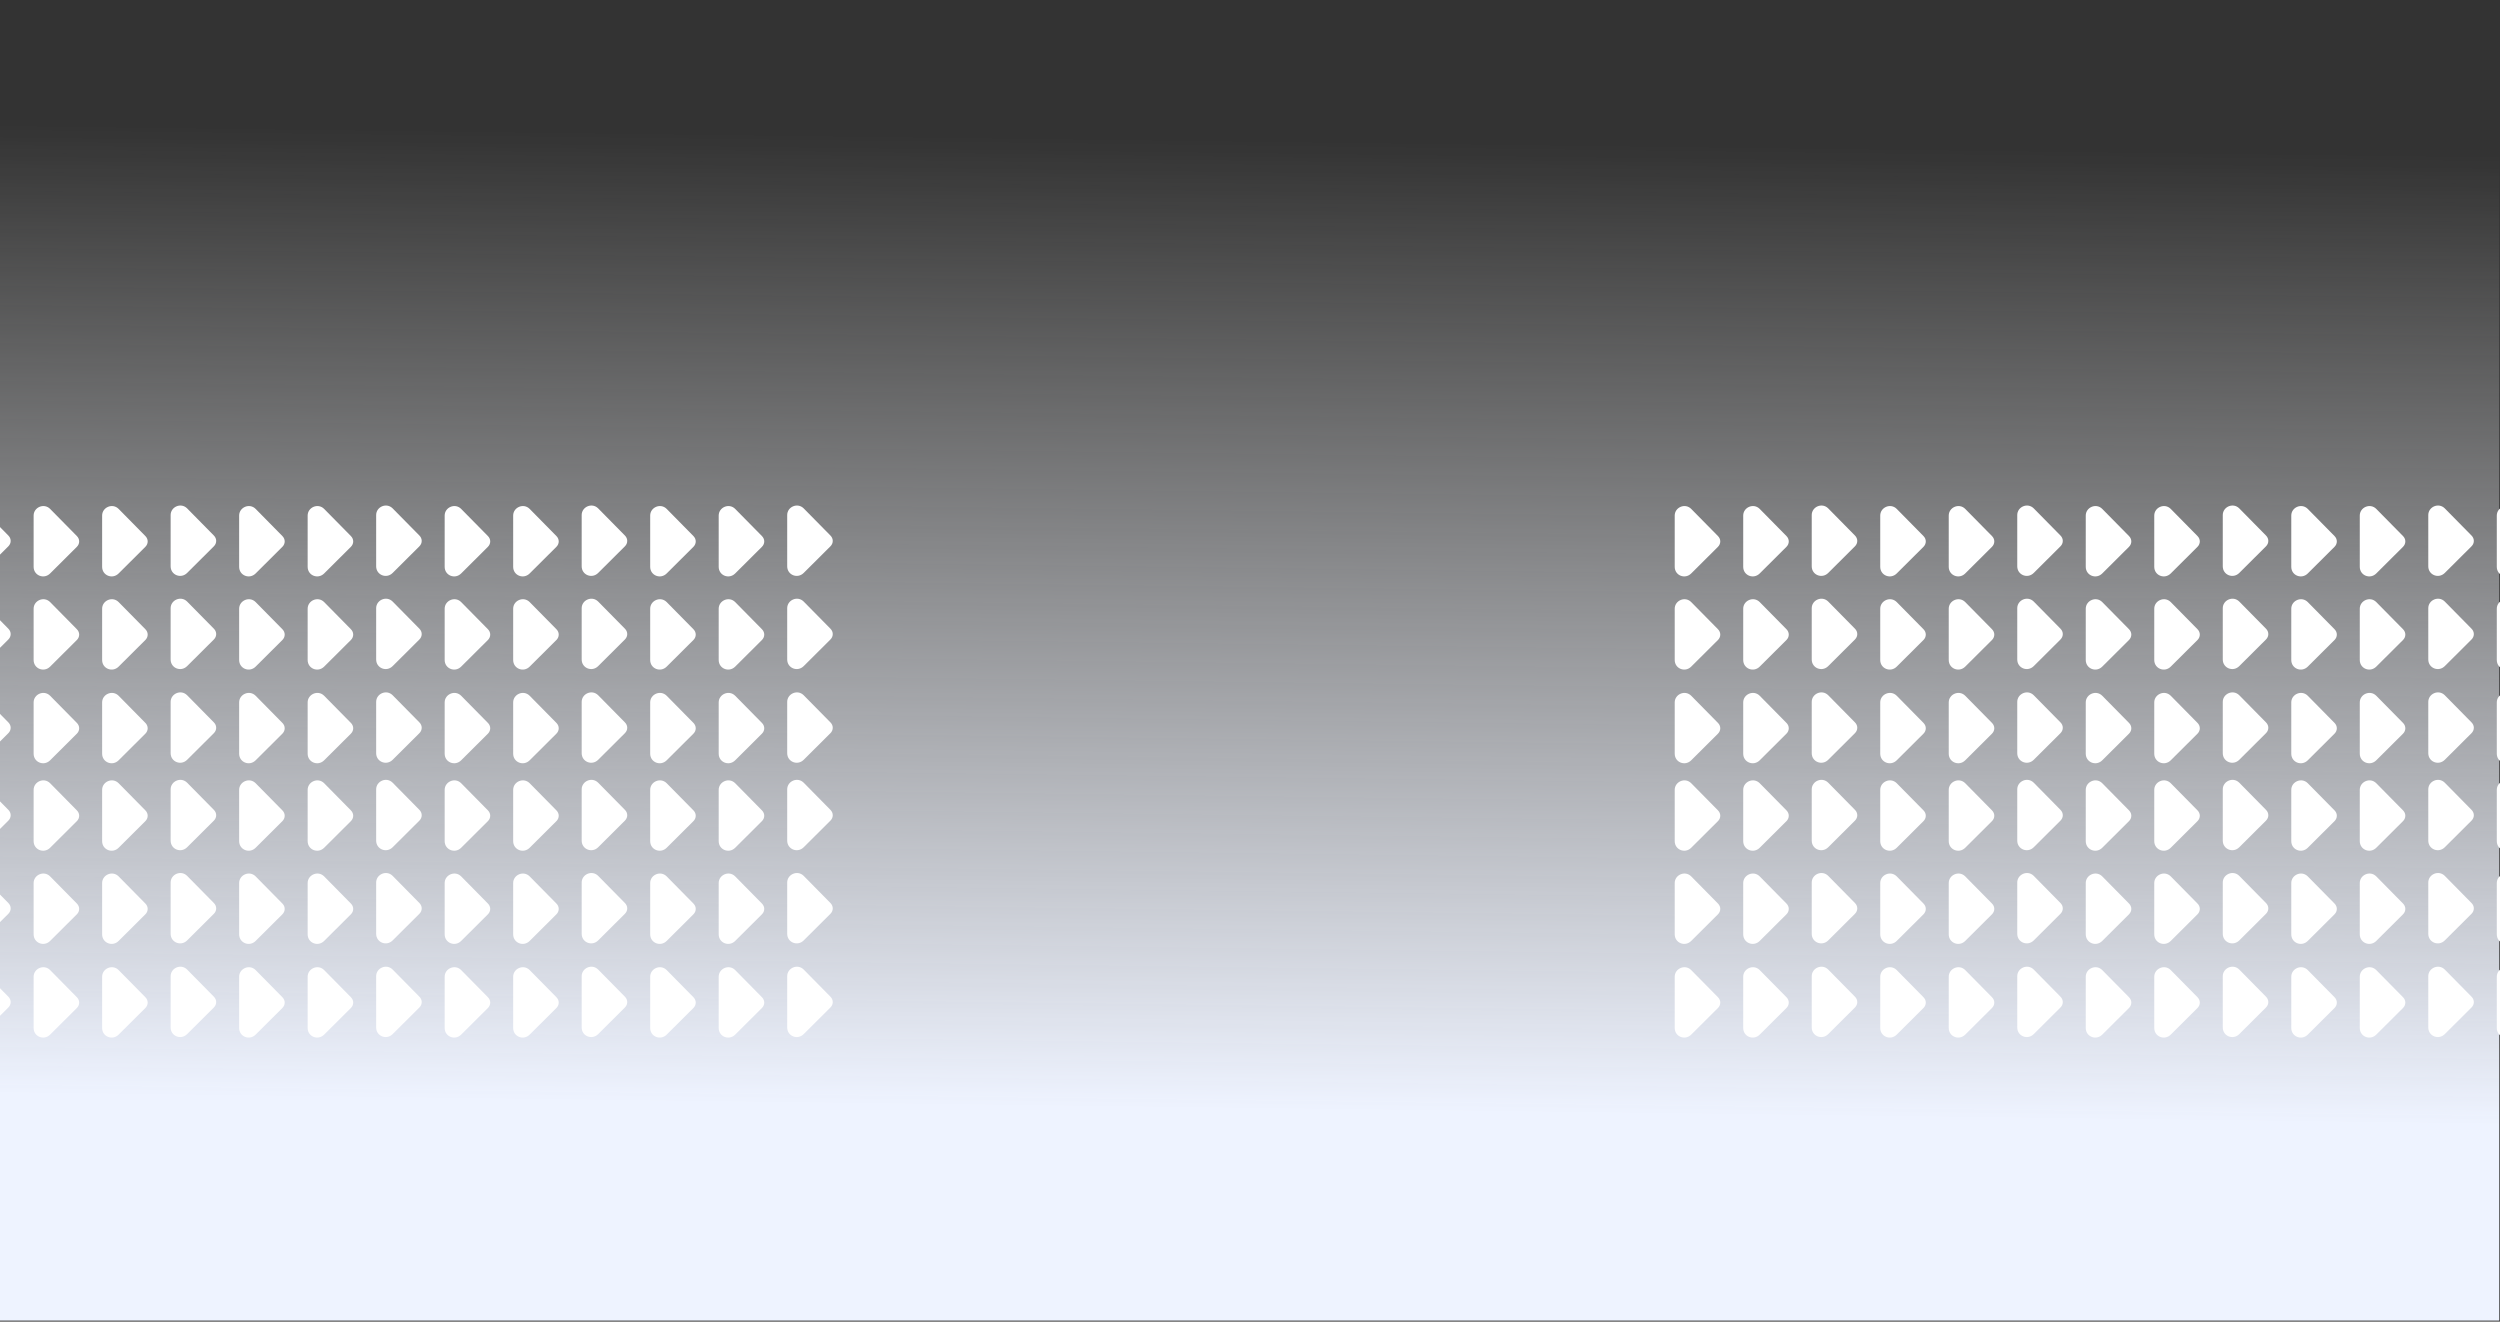<svg width="1920" height="1015" viewBox="0 0 1920 1015" fill="none" xmlns="http://www.w3.org/2000/svg">
<rect x="0" y="0" width="1920" height="1015" fill="#333333" stroke="none"/>
<rect width="1920" height="1013.45" transform="matrix(1 0 0 -1 -0.556 1014.22)" fill="url(#paint0_linear)"/>
<path d="M38.474 390.823C33.73 386.099 25.824 389.642 25.824 395.941V400.666V430.586V435.311C25.824 442.003 33.73 445.153 38.474 440.429L59.031 419.957C61.403 417.594 61.403 414.051 59.031 411.689L38.474 390.823Z" fill="white"/>
<path d="M354.154 390.823C349.41 386.099 341.504 389.642 341.504 395.941V400.666V430.586V435.311C341.504 442.003 349.41 445.153 354.154 440.429L374.711 419.957C377.083 417.594 377.083 414.051 374.711 411.689L354.154 390.823Z" fill="white"/>
<path d="M38.474 462.378C33.73 457.654 25.824 461.197 25.824 467.496V472.221V502.141V506.865C25.824 513.558 33.73 516.708 38.474 511.983L59.031 491.512C61.403 489.149 61.403 485.606 59.031 483.244L38.474 462.378Z" fill="white"/>
<path d="M354.154 462.378C349.41 457.654 341.504 461.197 341.504 467.496V472.221V502.141V506.865C341.504 513.558 349.41 516.708 354.154 511.983L374.711 491.512C377.083 489.149 377.083 485.606 374.711 483.244L354.154 462.378Z" fill="white"/>
<path d="M38.474 534.328C33.73 529.603 25.824 533.147 25.824 539.446V544.17V574.091V578.815C25.824 585.508 33.73 588.657 38.474 583.933L59.031 563.461C61.403 561.099 61.403 557.556 59.031 555.193L38.474 534.328Z" fill="white"/>
<path d="M354.154 534.328C349.41 529.603 341.504 533.147 341.504 539.446V544.17V574.091V578.815C341.504 585.508 349.41 588.657 354.154 583.933L374.711 563.461C377.083 561.099 377.083 557.556 374.711 555.193L354.154 534.328Z" fill="white"/>
<path d="M196.314 390.823C191.57 386.099 183.664 389.642 183.664 395.941V400.666V430.586V435.311C183.664 442.003 191.57 445.153 196.314 440.429L216.871 419.957C219.242 417.594 219.242 414.051 216.871 411.689L196.314 390.823Z" fill="white"/>
<path d="M511.994 390.823C507.25 386.099 499.344 389.642 499.344 395.941V400.666V430.586V435.311C499.344 442.003 507.25 445.153 511.994 440.429L532.55 419.957C534.922 417.594 534.922 414.051 532.55 411.689L511.994 390.823Z" fill="white"/>
<path d="M196.314 462.378C191.57 457.654 183.664 461.197 183.664 467.496V472.221V502.141V506.865C183.664 513.558 191.57 516.708 196.314 511.983L216.871 491.512C219.242 489.149 219.242 485.606 216.871 483.244L196.314 462.378Z" fill="white"/>
<path d="M511.994 462.378C507.25 457.654 499.344 461.197 499.344 467.496V472.221V502.141V506.865C499.344 513.558 507.25 516.708 511.994 511.983L532.55 491.512C534.922 489.149 534.922 485.606 532.55 483.244L511.994 462.378Z" fill="white"/>
<path d="M196.314 534.328C191.57 529.603 183.664 533.147 183.664 539.446V544.17V574.091V578.815C183.664 585.508 191.57 588.657 196.314 583.933L216.871 563.461C219.242 561.099 219.242 557.556 216.871 555.193L196.314 534.328Z" fill="white"/>
<path d="M511.994 534.328C507.25 529.603 499.344 533.147 499.344 539.446V544.17V574.091V578.815C499.344 585.508 507.25 588.657 511.994 583.933L532.55 563.461C534.922 561.099 534.922 557.556 532.55 555.193L511.994 534.328Z" fill="white"/>
<path d="M91.088 390.823C86.344 386.099 78.437 389.642 78.437 395.941V400.666V430.586V435.311C78.437 442.003 86.344 445.153 91.088 440.429L111.644 419.957C114.016 417.594 114.016 414.051 111.644 411.689L91.088 390.823Z" fill="white"/>
<path d="M406.767 390.823C402.024 386.099 394.117 389.642 394.117 395.941V400.666V430.586V435.311C394.117 442.003 402.024 445.153 406.767 440.429L427.324 419.957C429.696 417.594 429.696 414.051 427.324 411.689L406.767 390.823Z" fill="white"/>
<path d="M91.088 462.378C86.344 457.654 78.437 461.197 78.437 467.496V472.221V502.141V506.865C78.437 513.558 86.344 516.708 91.088 511.983L111.644 491.512C114.016 489.149 114.016 485.606 111.644 483.244L91.088 462.378Z" fill="white"/>
<path d="M406.767 462.378C402.024 457.654 394.117 461.197 394.117 467.496V472.221V502.141V506.865C394.117 513.558 402.024 516.708 406.767 511.983L427.324 491.512C429.696 489.149 429.696 485.606 427.324 483.244L406.767 462.378Z" fill="white"/>
<path d="M91.088 534.328C86.344 529.603 78.437 533.147 78.437 539.446V544.17V574.091V578.815C78.437 585.508 86.344 588.657 91.088 583.933L111.644 563.461C114.016 561.099 114.016 557.556 111.644 555.193L91.088 534.328Z" fill="white"/>
<path d="M406.767 534.328C402.024 529.603 394.117 533.147 394.117 539.446V544.17V574.091V578.815C394.117 585.508 402.024 588.657 406.767 583.933L427.324 563.461C429.696 561.099 429.696 557.556 427.324 555.193L406.767 534.328Z" fill="white"/>
<path d="M248.927 390.823C244.183 386.099 236.277 389.642 236.277 395.941V400.666V430.586V435.311C236.277 442.003 244.183 445.153 248.927 440.429L269.484 419.957C271.856 417.594 271.856 414.051 269.484 411.689L248.927 390.823Z" fill="white"/>
<path d="M564.607 390.823C559.863 386.099 551.957 389.642 551.957 395.941V400.666V430.586V435.311C551.957 442.003 559.863 445.153 564.607 440.429L585.163 419.957C587.535 417.594 587.535 414.051 585.163 411.689L564.607 390.823Z" fill="white"/>
<path d="M248.927 462.378C244.183 457.654 236.277 461.197 236.277 467.496V472.221V502.141V506.865C236.277 513.558 244.183 516.708 248.927 511.983L269.484 491.512C271.856 489.149 271.856 485.606 269.484 483.244L248.927 462.378Z" fill="white"/>
<path d="M564.607 462.378C559.863 457.654 551.957 461.197 551.957 467.496V472.221V502.141V506.865C551.957 513.558 559.863 516.708 564.607 511.983L585.163 491.512C587.535 489.149 587.535 485.606 585.163 483.244L564.607 462.378Z" fill="white"/>
<path d="M248.927 534.328C244.183 529.603 236.277 533.147 236.277 539.446V544.17V574.091V578.815C236.277 585.508 244.183 588.657 248.927 583.933L269.484 563.461C271.856 561.099 271.856 557.556 269.484 555.193L248.927 534.328Z" fill="white"/>
<path d="M564.607 534.328C559.863 529.603 551.957 533.147 551.957 539.446V544.17V574.091V578.815C551.957 585.508 559.863 588.657 564.607 583.933L585.163 563.461C587.535 561.099 587.535 557.556 585.163 555.193L564.607 534.328Z" fill="white"/>
<path d="M143.701 390.429C138.957 385.705 131.05 389.248 131.05 395.547V400.272V430.192V434.917C131.05 441.609 138.957 444.759 143.701 440.035L164.257 419.563C166.629 417.2 166.629 413.657 164.257 411.295L143.701 390.429Z" fill="white"/>
<path d="M459.381 390.429C454.637 385.705 446.73 389.248 446.73 395.547V400.272V430.192V434.917C446.73 441.609 454.637 444.759 459.381 440.035L479.937 419.563C482.309 417.2 482.309 413.657 479.937 411.295L459.381 390.429Z" fill="white"/>
<path d="M143.701 461.985C138.957 457.26 131.05 460.803 131.05 467.102V471.827V501.747V506.472C131.05 513.164 138.957 516.314 143.701 511.59L164.257 491.118C166.629 488.756 166.629 485.212 164.257 482.85L143.701 461.985Z" fill="white"/>
<path d="M459.381 461.985C454.637 457.26 446.73 460.803 446.73 467.102V471.827V501.747V506.472C446.73 513.164 454.637 516.314 459.381 511.59L479.937 491.118C482.309 488.756 482.309 485.212 479.937 482.85L459.381 461.985Z" fill="white"/>
<path d="M143.701 533.934C138.957 529.209 131.05 532.753 131.05 539.052V543.776V573.697V578.421C131.05 585.114 138.957 588.263 143.701 583.539L164.257 563.067C166.629 560.705 166.629 557.162 164.257 554.799L143.701 533.934Z" fill="white"/>
<path d="M459.381 533.934C454.637 529.209 446.73 532.753 446.73 539.052V543.776V573.697V578.421C446.73 585.114 454.637 588.263 459.381 583.539L479.937 563.067C482.309 560.705 482.309 557.162 479.937 554.799L459.381 533.934Z" fill="white"/>
<path d="M-14.139 390.429C-18.883 385.705 -26.789 389.248 -26.789 395.547V400.272V430.192V434.917C-26.789 441.609 -18.883 444.759 -14.139 440.035L6.418 419.563C8.79 417.2 8.79 413.657 6.418 411.295L-14.139 390.429Z" fill="white"/>
<path d="M-14.139 461.985C-18.883 457.26 -26.789 460.803 -26.789 467.102V471.827V501.747V506.472C-26.789 513.164 -18.883 516.314 -14.139 511.59L6.418 491.118C8.79 488.756 8.79 485.212 6.418 482.85L-14.139 461.985Z" fill="white"/>
<path d="M-14.139 533.934C-18.883 529.209 -26.789 532.753 -26.789 539.052V543.776V573.697V578.421C-26.789 585.114 -18.883 588.263 -14.139 583.539L6.418 563.067C8.79 560.705 8.79 557.162 6.418 554.799L-14.139 533.934Z" fill="white"/>
<path d="M301.54 390.429C296.797 385.705 288.89 389.248 288.89 395.547V400.272V430.192V434.917C288.89 441.609 296.797 444.759 301.54 440.035L322.097 419.563C324.469 417.2 324.469 413.657 322.097 411.295L301.54 390.429Z" fill="white"/>
<path d="M617.22 390.429C612.476 385.705 604.57 389.248 604.57 395.547V400.272V430.192V434.917C604.57 441.609 612.476 444.759 617.22 440.035L637.777 419.563C640.149 417.2 640.149 413.657 637.777 411.295L617.22 390.429Z" fill="white"/>
<path d="M301.54 461.985C296.797 457.26 288.89 460.803 288.89 467.102V471.827V501.747V506.472C288.89 513.164 296.797 516.314 301.54 511.59L322.097 491.118C324.469 488.756 324.469 485.212 322.097 482.85L301.54 461.985Z" fill="white"/>
<path d="M617.22 461.985C612.476 457.26 604.57 460.803 604.57 467.102V471.827V501.747V506.472C604.57 513.164 612.476 516.314 617.22 511.59L637.777 491.118C640.149 488.756 640.149 485.212 637.777 482.85L617.22 461.985Z" fill="white"/>
<path d="M301.54 533.934C296.797 529.209 288.89 532.753 288.89 539.052V543.776V573.697V578.421C288.89 585.114 296.797 588.263 301.54 583.539L322.097 563.067C324.469 560.705 324.469 557.162 322.097 554.799L301.54 533.934Z" fill="white"/>
<path d="M617.22 533.934C612.476 529.209 604.57 532.753 604.57 539.052V543.776V573.697V578.421C604.57 585.114 612.476 588.263 617.22 583.539L637.777 563.067C640.149 560.705 640.149 557.162 637.777 554.799L617.22 533.934Z" fill="white"/>
<path d="M38.474 601.497C33.73 596.772 25.824 600.316 25.824 606.615V611.339V641.26V645.984C25.824 652.677 33.73 655.826 38.474 651.102L59.031 630.63C61.403 628.268 61.403 624.725 59.031 622.362L38.474 601.497Z" fill="white"/>
<path d="M354.154 601.497C349.41 596.772 341.504 600.316 341.504 606.615V611.339V641.26V645.984C341.504 652.677 349.41 655.826 354.154 651.102L374.711 630.63C377.083 628.268 377.083 624.725 374.711 622.362L354.154 601.497Z" fill="white"/>
<path d="M38.474 673.052C33.73 668.327 25.824 671.871 25.824 678.17V682.894V712.815V717.539C25.824 724.232 33.73 727.381 38.474 722.657L59.031 702.185C61.403 699.823 61.403 696.279 59.031 693.917L38.474 673.052Z" fill="white"/>
<path d="M354.154 673.052C349.41 668.327 341.504 671.871 341.504 678.17V682.894V712.815V717.539C341.504 724.232 349.41 727.381 354.154 722.657L374.711 702.185C377.083 699.823 377.083 696.279 374.711 693.917L354.154 673.052Z" fill="white"/>
<path d="M38.474 745.001C33.73 740.277 25.824 743.82 25.824 750.119V754.843V784.764V789.488C25.824 796.181 33.73 799.331 38.474 794.606L59.031 774.134C61.403 771.772 61.403 768.229 59.031 765.867L38.474 745.001Z" fill="white"/>
<path d="M354.154 745.001C349.41 740.277 341.504 743.82 341.504 750.119V754.843V784.764V789.488C341.504 796.181 349.41 799.331 354.154 794.606L374.711 774.134C377.083 771.772 377.083 768.229 374.711 765.867L354.154 745.001Z" fill="white"/>
<path d="M196.314 601.497C191.57 596.772 183.664 600.316 183.664 606.615V611.339V641.26V645.984C183.664 652.677 191.57 655.826 196.314 651.102L216.871 630.63C219.242 628.268 219.242 624.725 216.871 622.362L196.314 601.497Z" fill="white"/>
<path d="M511.994 601.497C507.25 596.772 499.344 600.316 499.344 606.615V611.339V641.26V645.984C499.344 652.677 507.25 655.826 511.994 651.102L532.55 630.63C534.922 628.268 534.922 624.725 532.55 622.362L511.994 601.497Z" fill="white"/>
<path d="M196.314 673.052C191.57 668.327 183.664 671.871 183.664 678.17V682.894V712.815V717.539C183.664 724.232 191.57 727.381 196.314 722.657L216.871 702.185C219.242 699.823 219.242 696.279 216.871 693.917L196.314 673.052Z" fill="white"/>
<path d="M511.994 673.052C507.25 668.327 499.344 671.871 499.344 678.17V682.894V712.815V717.539C499.344 724.232 507.25 727.381 511.994 722.657L532.55 702.185C534.922 699.823 534.922 696.279 532.55 693.917L511.994 673.052Z" fill="white"/>
<path d="M196.314 745.001C191.57 740.277 183.664 743.82 183.664 750.119V754.843V784.764V789.488C183.664 796.181 191.57 799.331 196.314 794.606L216.871 774.134C219.242 771.772 219.242 768.229 216.871 765.867L196.314 745.001Z" fill="white"/>
<path d="M511.994 745.001C507.25 740.277 499.344 743.82 499.344 750.119V754.843V784.764V789.488C499.344 796.181 507.25 799.331 511.994 794.606L532.55 774.134C534.922 771.772 534.922 768.229 532.55 765.867L511.994 745.001Z" fill="white"/>
<path d="M91.088 601.497C86.344 596.772 78.437 600.316 78.437 606.615V611.339V641.26V645.984C78.437 652.677 86.344 655.826 91.088 651.102L111.644 630.63C114.016 628.268 114.016 624.725 111.644 622.362L91.088 601.497Z" fill="white"/>
<path d="M406.767 601.497C402.024 596.772 394.117 600.316 394.117 606.615V611.339V641.26V645.984C394.117 652.677 402.024 655.826 406.767 651.102L427.324 630.63C429.696 628.268 429.696 624.725 427.324 622.362L406.767 601.497Z" fill="white"/>
<path d="M91.088 673.052C86.344 668.327 78.437 671.871 78.437 678.17V682.894V712.815V717.539C78.437 724.232 86.344 727.381 91.088 722.657L111.644 702.185C114.016 699.823 114.016 696.279 111.644 693.917L91.088 673.052Z" fill="white"/>
<path d="M406.767 673.052C402.024 668.327 394.117 671.871 394.117 678.17V682.894V712.815V717.539C394.117 724.232 402.024 727.381 406.767 722.657L427.324 702.185C429.696 699.823 429.696 696.279 427.324 693.917L406.767 673.052Z" fill="white"/>
<path d="M91.088 745.001C86.344 740.277 78.437 743.82 78.437 750.119V754.843V784.764V789.488C78.437 796.181 86.344 799.331 91.088 794.606L111.644 774.134C114.016 771.772 114.016 768.229 111.644 765.867L91.088 745.001Z" fill="white"/>
<path d="M406.767 745.001C402.024 740.277 394.117 743.82 394.117 750.119V754.843V784.764V789.488C394.117 796.181 402.024 799.331 406.767 794.606L427.324 774.134C429.696 771.772 429.696 768.229 427.324 765.867L406.767 745.001Z" fill="white"/>
<path d="M248.927 601.497C244.183 596.772 236.277 600.316 236.277 606.615V611.339V641.26V645.984C236.277 652.677 244.183 655.826 248.927 651.102L269.484 630.63C271.856 628.268 271.856 624.725 269.484 622.362L248.927 601.497Z" fill="white"/>
<path d="M564.607 601.497C559.863 596.772 551.957 600.316 551.957 606.615V611.339V641.26V645.984C551.957 652.677 559.863 655.826 564.607 651.102L585.163 630.63C587.535 628.268 587.535 624.725 585.163 622.362L564.607 601.497Z" fill="white"/>
<path d="M248.927 673.052C244.183 668.327 236.277 671.871 236.277 678.17V682.894V712.815V717.539C236.277 724.232 244.183 727.381 248.927 722.657L269.484 702.185C271.856 699.823 271.856 696.279 269.484 693.917L248.927 673.052Z" fill="white"/>
<path d="M564.607 673.052C559.863 668.327 551.957 671.871 551.957 678.17V682.894V712.815V717.539C551.957 724.232 559.863 727.381 564.607 722.657L585.163 702.185C587.535 699.823 587.535 696.279 585.163 693.917L564.607 673.052Z" fill="white"/>
<path d="M248.927 745.001C244.183 740.277 236.277 743.82 236.277 750.119V754.843V784.764V789.488C236.277 796.181 244.183 799.331 248.927 794.606L269.484 774.134C271.856 771.772 271.856 768.229 269.484 765.867L248.927 745.001Z" fill="white"/>
<path d="M564.607 745.001C559.863 740.277 551.957 743.82 551.957 750.119V754.843V784.764V789.488C551.957 796.181 559.863 799.331 564.607 794.606L585.163 774.134C587.535 771.772 587.535 768.229 585.163 765.867L564.607 745.001Z" fill="white"/>
<path d="M143.701 601.103C138.957 596.378 131.05 599.922 131.05 606.221V610.945V640.866V645.59C131.05 652.283 138.957 655.432 143.701 650.708L164.257 630.236C166.629 627.874 166.629 624.33 164.257 621.968L143.701 601.103Z" fill="white"/>
<path d="M459.381 601.103C454.637 596.378 446.73 599.922 446.73 606.221V610.945V640.866V645.59C446.73 652.283 454.637 655.432 459.381 650.708L479.937 630.236C482.309 627.874 482.309 624.33 479.937 621.968L459.381 601.103Z" fill="white"/>
<path d="M143.701 672.658C138.957 667.934 131.05 671.477 131.05 677.776V682.5V712.421V717.145C131.05 723.838 138.957 726.988 143.701 722.263L164.257 701.791C166.629 699.429 166.629 695.886 164.257 693.524L143.701 672.658Z" fill="white"/>
<path d="M459.381 672.658C454.637 667.934 446.73 671.477 446.73 677.776V682.5V712.421V717.145C446.73 723.838 454.637 726.988 459.381 722.263L479.937 701.791C482.309 699.429 482.309 695.886 479.937 693.524L459.381 672.658Z" fill="white"/>
<path d="M143.701 744.607C138.957 739.883 131.05 743.426 131.05 749.725V754.449V784.37V789.094C131.05 795.787 138.957 798.937 143.701 794.212L164.257 773.74C166.629 771.378 166.629 767.835 164.257 765.473L143.701 744.607Z" fill="white"/>
<path d="M459.381 744.607C454.637 739.883 446.73 743.426 446.73 749.725V754.449V784.37V789.094C446.73 795.787 454.637 798.937 459.381 794.212L479.937 773.74C482.309 771.378 482.309 767.835 479.937 765.473L459.381 744.607Z" fill="white"/>
<path d="M-14.139 601.103C-18.883 596.378 -26.789 599.922 -26.789 606.221V610.945V640.866V645.59C-26.789 652.283 -18.883 655.432 -14.139 650.708L6.418 630.236C8.79 627.874 8.79 624.33 6.418 621.968L-14.139 601.103Z" fill="white"/>
<path d="M-14.139 672.658C-18.883 667.934 -26.789 671.477 -26.789 677.776V682.5V712.421V717.145C-26.789 723.838 -18.883 726.988 -14.139 722.263L6.418 701.791C8.79 699.429 8.79 695.886 6.418 693.524L-14.139 672.658Z" fill="white"/>
<path d="M-14.139 744.607C-18.883 739.883 -26.789 743.426 -26.789 749.725V754.449V784.37V789.094C-26.789 795.787 -18.883 798.937 -14.139 794.212L6.418 773.74C8.79 771.378 8.79 767.835 6.418 765.473L-14.139 744.607Z" fill="white"/>
<path d="M301.54 601.103C296.797 596.378 288.89 599.922 288.89 606.221V610.945V640.866V645.59C288.89 652.283 296.797 655.432 301.54 650.708L322.097 630.236C324.469 627.874 324.469 624.33 322.097 621.968L301.54 601.103Z" fill="white"/>
<path d="M617.22 601.103C612.476 596.378 604.57 599.922 604.57 606.221V610.945V640.866V645.59C604.57 652.283 612.476 655.432 617.22 650.708L637.777 630.236C640.149 627.874 640.149 624.33 637.777 621.968L617.22 601.103Z" fill="white"/>
<path d="M301.54 672.658C296.797 667.934 288.89 671.477 288.89 677.776V682.5V712.421V717.145C288.89 723.838 296.797 726.988 301.54 722.263L322.097 701.791C324.469 699.429 324.469 695.886 322.097 693.524L301.54 672.658Z" fill="white"/>
<path d="M617.22 672.658C612.476 667.934 604.57 671.477 604.57 677.776V682.5V712.421V717.145C604.57 723.838 612.476 726.988 617.22 722.263L637.777 701.791C640.149 699.429 640.149 695.886 637.777 693.524L617.22 672.658Z" fill="white"/>
<path d="M301.54 744.607C296.797 739.883 288.89 743.426 288.89 749.725V754.449V784.37V789.094C288.89 795.787 296.797 798.937 301.54 794.212L322.097 773.74C324.469 771.378 324.469 767.835 322.097 765.473L301.54 744.607Z" fill="white"/>
<path d="M617.22 744.607C612.476 739.883 604.57 743.426 604.57 749.725V754.449V784.37V789.094C604.57 795.787 612.476 798.937 617.22 794.212L637.777 773.74C640.149 771.378 640.149 767.835 637.777 765.473L617.22 744.607Z" fill="white"/>
<path d="M1298.83 390.823C1294.09 386.099 1286.18 389.642 1286.18 395.941V400.666V430.586V435.311C1286.18 442.003 1294.09 445.153 1298.83 440.429L1319.39 419.957C1321.76 417.594 1321.76 414.051 1319.39 411.689L1298.83 390.823Z" fill="white"/>
<path d="M1298.83 462.378C1294.09 457.654 1286.18 461.197 1286.18 467.496V472.221V502.141V506.865C1286.18 513.558 1294.09 516.708 1298.83 511.983L1319.39 491.512C1321.76 489.149 1321.76 485.606 1319.39 483.244L1298.83 462.378Z" fill="white"/>
<path d="M1298.83 534.328C1294.09 529.603 1286.18 533.147 1286.18 539.446V544.17V574.091V578.815C1286.18 585.508 1294.09 588.657 1298.83 583.933L1319.39 563.461C1321.76 561.099 1321.76 557.556 1319.39 555.193L1298.83 534.328Z" fill="white"/>
<path d="M1614.51 390.823C1609.77 386.099 1601.86 389.642 1601.86 395.941V400.666V430.586V435.311C1601.86 442.003 1609.77 445.153 1614.51 440.429L1635.07 419.957C1637.44 417.594 1637.44 414.051 1635.07 411.689L1614.51 390.823Z" fill="white"/>
<path d="M1930.19 390.823C1925.44 386.099 1917.54 389.642 1917.54 395.941V400.666V430.586V435.311C1917.54 442.003 1925.44 445.153 1930.19 440.429L1950.75 419.957C1953.12 417.594 1953.12 414.051 1950.75 411.689L1930.19 390.823Z" fill="white"/>
<path d="M1614.51 462.378C1609.77 457.654 1601.86 461.197 1601.86 467.496V472.221V502.141V506.865C1601.86 513.558 1609.77 516.708 1614.51 511.983L1635.07 491.512C1637.44 489.149 1637.44 485.606 1635.07 483.244L1614.51 462.378Z" fill="white"/>
<path d="M1930.19 462.378C1925.44 457.654 1917.54 461.197 1917.54 467.496V472.221V502.141V506.865C1917.54 513.558 1925.44 516.708 1930.19 511.983L1950.75 491.512C1953.12 489.149 1953.12 485.606 1950.75 483.244L1930.19 462.378Z" fill="white"/>
<path d="M1614.51 534.328C1609.77 529.603 1601.86 533.147 1601.86 539.446V544.17V574.091V578.815C1601.86 585.508 1609.77 588.657 1614.51 583.933L1635.07 563.461C1637.44 561.099 1637.44 557.556 1635.07 555.193L1614.51 534.328Z" fill="white"/>
<path d="M1930.19 534.328C1925.44 529.603 1917.54 533.147 1917.54 539.446V544.17V574.091V578.815C1917.54 585.508 1925.44 588.657 1930.19 583.933L1950.75 563.461C1953.12 561.099 1953.12 557.556 1950.75 555.193L1930.19 534.328Z" fill="white"/>
<path d="M1456.67 390.823C1451.93 386.099 1444.02 389.642 1444.02 395.941V400.666V430.586V435.311C1444.02 442.003 1451.93 445.153 1456.67 440.429L1477.23 419.957C1479.6 417.594 1479.6 414.051 1477.23 411.689L1456.67 390.823Z" fill="white"/>
<path d="M1456.67 462.378C1451.93 457.654 1444.02 461.197 1444.02 467.496V472.221V502.141V506.865C1444.02 513.558 1451.93 516.708 1456.67 511.983L1477.23 491.512C1479.6 489.149 1479.6 485.606 1477.23 483.244L1456.67 462.378Z" fill="white"/>
<path d="M1456.67 534.328C1451.93 529.603 1444.02 533.147 1444.02 539.446V544.17V574.091V578.815C1444.02 585.508 1451.93 588.657 1456.67 583.933L1477.23 563.461C1479.6 561.099 1479.6 557.556 1477.23 555.193L1456.67 534.328Z" fill="white"/>
<path d="M1772.35 390.823C1767.6 386.099 1759.7 389.642 1759.7 395.941V400.666V430.586V435.311C1759.7 442.003 1767.6 445.153 1772.35 440.429L1792.91 419.957C1795.28 417.594 1795.28 414.051 1792.91 411.689L1772.35 390.823Z" fill="white"/>
<path d="M1772.35 462.378C1767.6 457.654 1759.7 461.197 1759.7 467.496V472.221V502.141V506.865C1759.7 513.558 1767.6 516.708 1772.35 511.983L1792.91 491.512C1795.28 489.149 1795.28 485.606 1792.91 483.244L1772.35 462.378Z" fill="white"/>
<path d="M1772.35 534.328C1767.6 529.603 1759.7 533.147 1759.7 539.446V544.17V574.091V578.815C1759.7 585.508 1767.6 588.657 1772.35 583.933L1792.91 563.461C1795.28 561.099 1795.28 557.556 1792.91 555.193L1772.35 534.328Z" fill="white"/>
<path d="M1351.44 390.823C1346.7 386.099 1338.79 389.642 1338.79 395.941V400.666V430.586V435.311C1338.79 442.003 1346.7 445.153 1351.44 440.429L1372 419.957C1374.37 417.594 1374.37 414.051 1372 411.689L1351.44 390.823Z" fill="white"/>
<path d="M1351.44 462.378C1346.7 457.654 1338.79 461.197 1338.79 467.496V472.221V502.141V506.865C1338.79 513.558 1346.7 516.708 1351.44 511.983L1372 491.512C1374.37 489.149 1374.37 485.606 1372 483.244L1351.44 462.378Z" fill="white"/>
<path d="M1351.44 534.328C1346.7 529.603 1338.79 533.147 1338.79 539.446V544.17V574.091V578.815C1338.79 585.508 1346.7 588.657 1351.44 583.933L1372 563.461C1374.37 561.099 1374.37 557.556 1372 555.193L1351.44 534.328Z" fill="white"/>
<path d="M1667.12 390.823C1662.38 386.099 1654.47 389.642 1654.47 395.941V400.666V430.586V435.311C1654.47 442.003 1662.38 445.153 1667.12 440.429L1687.68 419.957C1690.05 417.594 1690.05 414.051 1687.68 411.689L1667.12 390.823Z" fill="white"/>
<path d="M1667.12 462.378C1662.38 457.654 1654.47 461.197 1654.47 467.496V472.221V502.141V506.865C1654.47 513.558 1662.38 516.708 1667.12 511.983L1687.68 491.512C1690.05 489.149 1690.05 485.606 1687.68 483.244L1667.12 462.378Z" fill="white"/>
<path d="M1667.12 534.328C1662.38 529.603 1654.47 533.147 1654.47 539.446V544.17V574.091V578.815C1654.47 585.508 1662.38 588.657 1667.12 583.933L1687.68 563.461C1690.05 561.099 1690.05 557.556 1687.68 555.193L1667.12 534.328Z" fill="white"/>
<path d="M1509.28 390.823C1504.54 386.099 1496.63 389.642 1496.63 395.941V400.666V430.586V435.311C1496.63 442.003 1504.54 445.153 1509.28 440.429L1529.84 419.957C1532.21 417.594 1532.21 414.051 1529.84 411.689L1509.28 390.823Z" fill="white"/>
<path d="M1509.28 462.378C1504.54 457.654 1496.63 461.197 1496.63 467.496V472.221V502.141V506.865C1496.63 513.558 1504.54 516.708 1509.28 511.983L1529.84 491.512C1532.21 489.149 1532.21 485.606 1529.84 483.244L1509.28 462.378Z" fill="white"/>
<path d="M1509.28 534.328C1504.54 529.603 1496.63 533.147 1496.63 539.446V544.17V574.091V578.815C1496.63 585.508 1504.54 588.657 1509.28 583.933L1529.84 563.461C1532.21 561.099 1532.21 557.556 1529.84 555.193L1509.28 534.328Z" fill="white"/>
<path d="M1824.96 390.823C1820.22 386.099 1812.31 389.642 1812.31 395.941V400.666V430.586V435.311C1812.31 442.003 1820.22 445.153 1824.96 440.429L1845.52 419.957C1847.89 417.594 1847.89 414.051 1845.52 411.689L1824.96 390.823Z" fill="white"/>
<path d="M1824.96 462.378C1820.22 457.654 1812.31 461.197 1812.31 467.496V472.221V502.141V506.865C1812.31 513.558 1820.22 516.708 1824.96 511.983L1845.52 491.512C1847.89 489.149 1847.89 485.606 1845.52 483.244L1824.96 462.378Z" fill="white"/>
<path d="M1824.96 534.328C1820.22 529.603 1812.31 533.147 1812.31 539.446V544.17V574.091V578.815C1812.31 585.508 1820.22 588.657 1824.96 583.933L1845.52 563.461C1847.89 561.099 1847.89 557.556 1845.52 555.193L1824.96 534.328Z" fill="white"/>
<path d="M1404.06 390.429C1399.31 385.705 1391.41 389.248 1391.41 395.547V400.272V430.192V434.917C1391.41 441.609 1399.31 444.759 1404.06 440.035L1424.61 419.563C1426.98 417.2 1426.98 413.657 1424.61 411.295L1404.06 390.429Z" fill="white"/>
<path d="M1404.06 461.985C1399.31 457.26 1391.41 460.803 1391.41 467.102V471.827V501.747V506.472C1391.41 513.164 1399.31 516.314 1404.06 511.59L1424.61 491.118C1426.98 488.756 1426.98 485.212 1424.61 482.85L1404.06 461.985Z" fill="white"/>
<path d="M1404.06 533.934C1399.31 529.209 1391.41 532.753 1391.41 539.052V543.776V573.697V578.421C1391.41 585.114 1399.31 588.263 1404.06 583.539L1424.61 563.067C1426.98 560.705 1426.98 557.162 1424.61 554.799L1404.06 533.934Z" fill="white"/>
<path d="M1719.74 390.429C1714.99 385.705 1707.09 389.248 1707.09 395.547V400.272V430.192V434.917C1707.09 441.609 1714.99 444.759 1719.74 440.035L1740.29 419.563C1742.66 417.2 1742.66 413.657 1740.29 411.295L1719.74 390.429Z" fill="white"/>
<path d="M1719.74 461.985C1714.99 457.26 1707.09 460.803 1707.09 467.102V471.827V501.747V506.472C1707.09 513.164 1714.99 516.314 1719.74 511.59L1740.29 491.118C1742.66 488.756 1742.66 485.212 1740.29 482.85L1719.74 461.985Z" fill="white"/>
<path d="M1719.74 533.934C1714.99 529.209 1707.09 532.753 1707.09 539.052V543.776V573.697V578.421C1707.09 585.114 1714.99 588.263 1719.74 583.539L1740.29 563.067C1742.66 560.705 1742.66 557.162 1740.29 554.799L1719.74 533.934Z" fill="white"/>
<path d="M1561.9 390.429C1557.15 385.705 1549.25 389.248 1549.25 395.547V400.272V430.192V434.917C1549.25 441.609 1557.15 444.759 1561.9 440.035L1582.45 419.563C1584.82 417.2 1584.82 413.657 1582.45 411.295L1561.9 390.429Z" fill="white"/>
<path d="M1561.9 461.985C1557.15 457.26 1549.25 460.803 1549.25 467.102V471.827V501.747V506.472C1549.25 513.164 1557.15 516.314 1561.9 511.59L1582.45 491.118C1584.82 488.756 1584.82 485.212 1582.45 482.85L1561.9 461.985Z" fill="white"/>
<path d="M1561.9 533.934C1557.15 529.209 1549.25 532.753 1549.25 539.052V543.776V573.697V578.421C1549.25 585.114 1557.15 588.263 1561.9 583.539L1582.45 563.067C1584.82 560.705 1584.82 557.162 1582.45 554.799L1561.9 533.934Z" fill="white"/>
<path d="M1877.58 390.429C1872.83 385.705 1864.92 389.248 1864.92 395.547V400.272V430.192V434.917C1864.92 441.609 1872.83 444.759 1877.58 440.035L1898.13 419.563C1900.5 417.2 1900.5 413.657 1898.13 411.295L1877.58 390.429Z" fill="white"/>
<path d="M1877.58 461.985C1872.83 457.26 1864.92 460.803 1864.92 467.102V471.827V501.747V506.472C1864.92 513.164 1872.83 516.314 1877.58 511.59L1898.13 491.118C1900.5 488.756 1900.5 485.212 1898.13 482.85L1877.58 461.985Z" fill="white"/>
<path d="M1877.58 533.934C1872.83 529.209 1864.92 532.753 1864.92 539.052V543.776V573.697V578.421C1864.92 585.114 1872.83 588.263 1877.58 583.539L1898.13 563.067C1900.5 560.705 1900.5 557.162 1898.13 554.799L1877.58 533.934Z" fill="white"/>
<path d="M1298.83 601.497C1294.09 596.772 1286.18 600.316 1286.18 606.615V611.339V641.26V645.984C1286.18 652.677 1294.09 655.826 1298.83 651.102L1319.39 630.63C1321.76 628.268 1321.76 624.725 1319.39 622.362L1298.83 601.497Z" fill="white"/>
<path d="M1298.83 673.052C1294.09 668.327 1286.18 671.871 1286.18 678.17V682.894V712.815V717.539C1286.18 724.232 1294.09 727.381 1298.83 722.657L1319.39 702.185C1321.76 699.823 1321.76 696.279 1319.39 693.917L1298.83 673.052Z" fill="white"/>
<path d="M1298.83 745.001C1294.09 740.277 1286.18 743.82 1286.18 750.119V754.843V784.764V789.488C1286.18 796.181 1294.09 799.331 1298.83 794.606L1319.39 774.134C1321.76 771.772 1321.76 768.229 1319.39 765.867L1298.83 745.001Z" fill="white"/>
<path d="M1614.51 601.497C1609.77 596.772 1601.86 600.316 1601.86 606.615V611.339V641.26V645.984C1601.86 652.677 1609.77 655.826 1614.51 651.102L1635.07 630.63C1637.44 628.268 1637.44 624.725 1635.07 622.362L1614.51 601.497Z" fill="white"/>
<path d="M1930.19 601.497C1925.44 596.772 1917.54 600.316 1917.54 606.615V611.339V641.26V645.984C1917.54 652.677 1925.44 655.826 1930.19 651.102L1950.75 630.63C1953.12 628.268 1953.12 624.725 1950.75 622.362L1930.19 601.497Z" fill="white"/>
<path d="M1614.51 673.052C1609.77 668.327 1601.86 671.871 1601.86 678.17V682.894V712.815V717.539C1601.86 724.232 1609.77 727.381 1614.51 722.657L1635.07 702.185C1637.44 699.823 1637.44 696.279 1635.07 693.917L1614.51 673.052Z" fill="white"/>
<path d="M1930.19 673.052C1925.44 668.327 1917.54 671.871 1917.54 678.17V682.894V712.815V717.539C1917.54 724.232 1925.44 727.381 1930.19 722.657L1950.75 702.185C1953.12 699.823 1953.12 696.279 1950.75 693.917L1930.19 673.052Z" fill="white"/>
<path d="M1614.51 745.001C1609.77 740.277 1601.86 743.82 1601.86 750.119V754.843V784.764V789.488C1601.86 796.181 1609.77 799.331 1614.51 794.606L1635.07 774.134C1637.44 771.772 1637.44 768.229 1635.07 765.867L1614.51 745.001Z" fill="white"/>
<path d="M1930.19 745.001C1925.44 740.277 1917.54 743.82 1917.54 750.119V754.843V784.764V789.488C1917.54 796.181 1925.44 799.331 1930.19 794.606L1950.75 774.134C1953.12 771.772 1953.12 768.229 1950.75 765.867L1930.19 745.001Z" fill="white"/>
<path d="M1456.67 601.497C1451.93 596.772 1444.02 600.316 1444.02 606.615V611.339V641.26V645.984C1444.02 652.677 1451.93 655.826 1456.67 651.102L1477.23 630.63C1479.6 628.268 1479.6 624.725 1477.23 622.362L1456.67 601.497Z" fill="white"/>
<path d="M1456.67 673.052C1451.93 668.327 1444.02 671.871 1444.02 678.17V682.894V712.815V717.539C1444.02 724.232 1451.93 727.381 1456.67 722.657L1477.23 702.185C1479.6 699.823 1479.6 696.279 1477.23 693.917L1456.67 673.052Z" fill="white"/>
<path d="M1456.67 745.001C1451.93 740.277 1444.02 743.82 1444.02 750.119V754.843V784.764V789.488C1444.02 796.181 1451.93 799.331 1456.67 794.606L1477.23 774.134C1479.6 771.772 1479.6 768.229 1477.23 765.867L1456.67 745.001Z" fill="white"/>
<path d="M1772.35 601.497C1767.6 596.772 1759.7 600.316 1759.7 606.615V611.339V641.26V645.984C1759.7 652.677 1767.6 655.826 1772.35 651.102L1792.91 630.63C1795.28 628.268 1795.28 624.725 1792.91 622.362L1772.35 601.497Z" fill="white"/>
<path d="M1772.35 673.052C1767.6 668.327 1759.7 671.871 1759.7 678.17V682.894V712.815V717.539C1759.7 724.232 1767.6 727.381 1772.35 722.657L1792.91 702.185C1795.28 699.823 1795.28 696.279 1792.91 693.917L1772.35 673.052Z" fill="white"/>
<path d="M1772.35 745.001C1767.6 740.277 1759.7 743.82 1759.7 750.119V754.843V784.764V789.488C1759.7 796.181 1767.6 799.331 1772.35 794.606L1792.91 774.134C1795.28 771.772 1795.28 768.229 1792.91 765.867L1772.35 745.001Z" fill="white"/>
<path d="M1351.44 601.497C1346.7 596.772 1338.79 600.316 1338.79 606.615V611.339V641.26V645.984C1338.79 652.677 1346.7 655.826 1351.44 651.102L1372 630.63C1374.37 628.268 1374.37 624.725 1372 622.362L1351.44 601.497Z" fill="white"/>
<path d="M1351.44 673.052C1346.7 668.327 1338.79 671.871 1338.79 678.17V682.894V712.815V717.539C1338.79 724.232 1346.7 727.381 1351.44 722.657L1372 702.185C1374.37 699.823 1374.37 696.279 1372 693.917L1351.44 673.052Z" fill="white"/>
<path d="M1351.44 745.001C1346.7 740.277 1338.79 743.82 1338.79 750.119V754.843V784.764V789.488C1338.79 796.181 1346.7 799.331 1351.44 794.606L1372 774.134C1374.37 771.772 1374.37 768.229 1372 765.867L1351.44 745.001Z" fill="white"/>
<path d="M1667.12 601.497C1662.38 596.772 1654.47 600.316 1654.47 606.615V611.339V641.26V645.984C1654.47 652.677 1662.38 655.826 1667.12 651.102L1687.68 630.63C1690.05 628.268 1690.05 624.725 1687.68 622.362L1667.12 601.497Z" fill="white"/>
<path d="M1667.12 673.052C1662.38 668.327 1654.47 671.871 1654.47 678.17V682.894V712.815V717.539C1654.47 724.232 1662.38 727.381 1667.12 722.657L1687.68 702.185C1690.05 699.823 1690.05 696.279 1687.68 693.917L1667.12 673.052Z" fill="white"/>
<path d="M1667.12 745.001C1662.38 740.277 1654.47 743.82 1654.47 750.119V754.843V784.764V789.488C1654.47 796.181 1662.38 799.331 1667.12 794.606L1687.68 774.134C1690.05 771.772 1690.05 768.229 1687.68 765.867L1667.12 745.001Z" fill="white"/>
<path d="M1509.28 601.497C1504.54 596.772 1496.63 600.316 1496.63 606.615V611.339V641.26V645.984C1496.63 652.677 1504.54 655.826 1509.28 651.102L1529.84 630.63C1532.21 628.268 1532.21 624.725 1529.84 622.362L1509.28 601.497Z" fill="white"/>
<path d="M1509.28 673.052C1504.54 668.327 1496.63 671.871 1496.63 678.17V682.894V712.815V717.539C1496.63 724.232 1504.54 727.381 1509.28 722.657L1529.84 702.185C1532.21 699.823 1532.21 696.279 1529.84 693.917L1509.28 673.052Z" fill="white"/>
<path d="M1509.28 745.001C1504.54 740.277 1496.63 743.82 1496.63 750.119V754.843V784.764V789.488C1496.63 796.181 1504.54 799.331 1509.28 794.606L1529.84 774.134C1532.21 771.772 1532.21 768.229 1529.84 765.867L1509.28 745.001Z" fill="white"/>
<path d="M1824.96 601.497C1820.22 596.772 1812.31 600.316 1812.31 606.615V611.339V641.26V645.984C1812.31 652.677 1820.22 655.826 1824.96 651.102L1845.52 630.63C1847.89 628.268 1847.89 624.725 1845.52 622.362L1824.96 601.497Z" fill="white"/>
<path d="M1824.96 673.052C1820.22 668.327 1812.31 671.871 1812.31 678.17V682.894V712.815V717.539C1812.31 724.232 1820.22 727.381 1824.96 722.657L1845.52 702.185C1847.89 699.823 1847.89 696.279 1845.52 693.917L1824.96 673.052Z" fill="white"/>
<path d="M1824.96 745.001C1820.22 740.277 1812.31 743.82 1812.31 750.119V754.843V784.764V789.488C1812.31 796.181 1820.22 799.331 1824.96 794.606L1845.52 774.134C1847.89 771.772 1847.89 768.229 1845.52 765.867L1824.96 745.001Z" fill="white"/>
<path d="M1404.06 601.103C1399.31 596.378 1391.41 599.922 1391.41 606.221V610.945V640.866V645.59C1391.41 652.283 1399.31 655.432 1404.06 650.708L1424.61 630.236C1426.98 627.874 1426.98 624.33 1424.61 621.968L1404.06 601.103Z" fill="white"/>
<path d="M1404.06 672.658C1399.31 667.934 1391.41 671.477 1391.41 677.776V682.5V712.421V717.145C1391.41 723.838 1399.31 726.988 1404.06 722.263L1424.61 701.791C1426.98 699.429 1426.98 695.886 1424.61 693.524L1404.06 672.658Z" fill="white"/>
<path d="M1404.06 744.607C1399.31 739.883 1391.41 743.426 1391.41 749.725V754.449V784.37V789.094C1391.41 795.787 1399.31 798.937 1404.06 794.212L1424.61 773.74C1426.98 771.378 1426.98 767.835 1424.61 765.473L1404.06 744.607Z" fill="white"/>
<path d="M1719.74 601.103C1714.99 596.378 1707.09 599.922 1707.09 606.221V610.945V640.866V645.59C1707.09 652.283 1714.99 655.432 1719.74 650.708L1740.29 630.236C1742.66 627.874 1742.66 624.33 1740.29 621.968L1719.74 601.103Z" fill="white"/>
<path d="M1719.74 672.658C1714.99 667.934 1707.09 671.477 1707.09 677.776V682.5V712.421V717.145C1707.09 723.838 1714.99 726.988 1719.74 722.263L1740.29 701.791C1742.66 699.429 1742.66 695.886 1740.29 693.524L1719.74 672.658Z" fill="white"/>
<path d="M1719.74 744.607C1714.99 739.883 1707.09 743.426 1707.09 749.725V754.449V784.37V789.094C1707.09 795.787 1714.99 798.937 1719.74 794.212L1740.29 773.74C1742.66 771.378 1742.66 767.835 1740.29 765.473L1719.74 744.607Z" fill="white"/>
<path d="M1561.9 601.103C1557.15 596.378 1549.25 599.922 1549.25 606.221V610.945V640.866V645.59C1549.25 652.283 1557.15 655.432 1561.9 650.708L1582.45 630.236C1584.82 627.874 1584.82 624.33 1582.45 621.968L1561.9 601.103Z" fill="white"/>
<path d="M1561.9 672.658C1557.15 667.934 1549.25 671.477 1549.25 677.776V682.5V712.421V717.145C1549.25 723.838 1557.15 726.988 1561.9 722.263L1582.45 701.791C1584.82 699.429 1584.82 695.886 1582.45 693.524L1561.9 672.658Z" fill="white"/>
<path d="M1561.9 744.607C1557.15 739.883 1549.25 743.426 1549.25 749.725V754.449V784.37V789.094C1549.25 795.787 1557.15 798.937 1561.9 794.212L1582.45 773.74C1584.82 771.378 1584.82 767.835 1582.45 765.473L1561.9 744.607Z" fill="white"/>
<path d="M1877.58 601.103C1872.83 596.378 1864.92 599.922 1864.92 606.221V610.945V640.866V645.59C1864.92 652.283 1872.83 655.432 1877.58 650.708L1898.13 630.236C1900.5 627.874 1900.5 624.33 1898.13 621.968L1877.58 601.103Z" fill="white"/>
<path d="M1877.58 672.658C1872.83 667.934 1864.92 671.477 1864.92 677.776V682.5V712.421V717.145C1864.92 723.838 1872.83 726.988 1877.58 722.263L1898.13 701.791C1900.5 699.429 1900.5 695.886 1898.13 693.524L1877.58 672.658Z" fill="white"/>
<path d="M1877.58 744.607C1872.83 739.883 1864.92 743.426 1864.92 749.725V754.449V784.37V789.094C1864.92 795.787 1872.83 798.937 1877.58 794.212L1898.13 773.74C1900.5 771.378 1900.5 767.835 1898.13 765.473L1877.58 744.607Z" fill="white"/>
<defs>
<linearGradient id="paint0_linear" x1="1539" y1="899.578" x2="1529.65" y2="154.656" gradientUnits="userSpaceOnUse">
<stop stop-color="white" stop-opacity="0"/>
<stop offset="1" stop-color="#EEF3FF"/>
</linearGradient>
</defs>
</svg>
